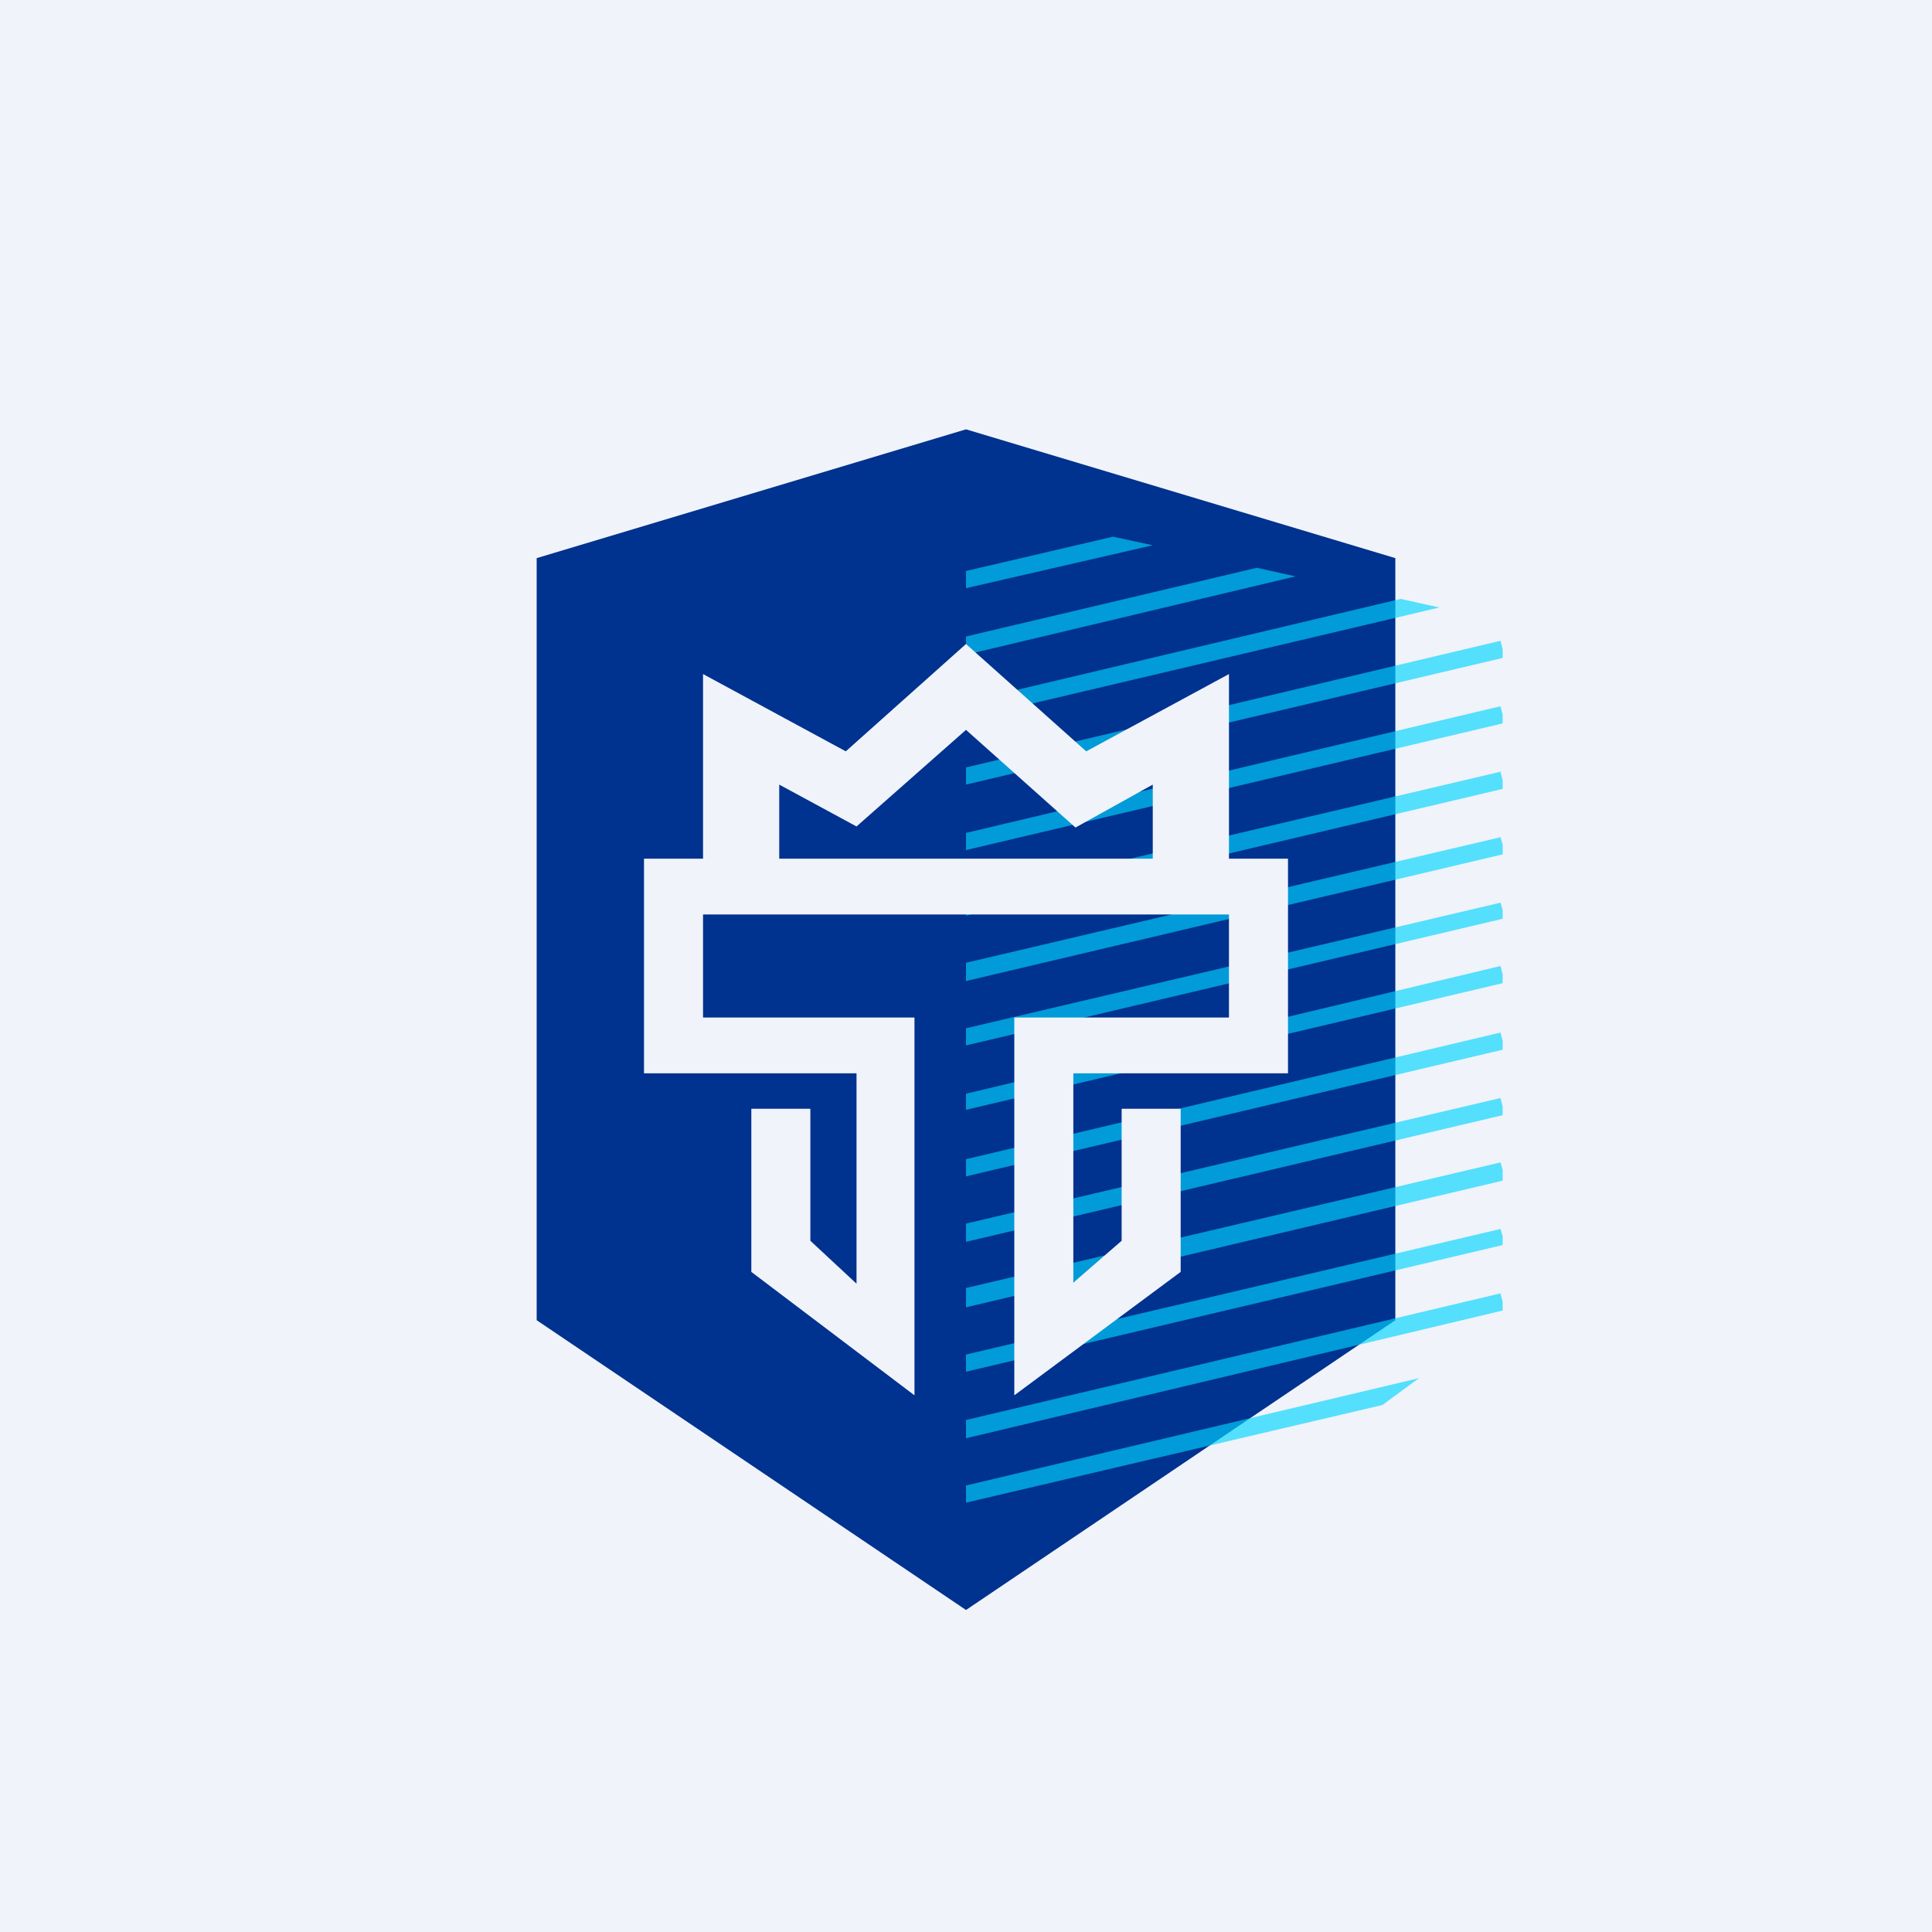 <!-- by TradingView --><svg width="18" height="18" viewBox="0 0 18 18" xmlns="http://www.w3.org/2000/svg"><path fill="#F0F3FA" d="M0 0h18v18H0z"/><path d="m9 15 4-2.7V5.2L9 4 5 5.2v7.1L9 15Z" fill="#00328F"/><path d="M9 5.32 10.37 5l.37.08-1.74.4v-.16Zm0 .78v-.17l2.71-.64.36.08L9 6.1Zm0 .6v-.16l4.05-.96.36.08L9 6.7Zm0 .61v-.16l4.98-1.18.02.08v.08L9 7.31Zm0 .61v-.16l4.98-1.18.02.08v.08L9 7.92Zm0 .6v-.16l4.98-1.17.02.08v.08L9 8.53Zm0 .62v-.17l4.98-1.17.02.07v.09L9 9.14Zm0 .6v-.16l4.98-1.17.02.07v.08L9 9.74Zm0 .61v-.16L13.98 9l.02.08v.08l-5 1.18Zm0 .61v-.16l4.98-1.18.02.08v.08l-5 1.18Zm0 .6v-.16l4.98-1.17.02.08v.08l-5 1.18Zm0 .62V12l4.98-1.17.02.07V11l-5 1.18Zm0 .6v-.16l4.98-1.17.02.07v.08l-5 1.18Zm0 .61v-.16l4.98-1.18.02.08v.08L9 13.4ZM9 14v-.16l4.22-1-.34.25L9 14Z" fill="#00D4FF" fill-opacity=".65"/><path d="M7.88 7 9 6l1.12 1 1.33-.72V8H12v2h-2v1.95l.45-.39v-1.23H11v1.52L9.45 13V9.48h2v-.96h-4.9v.96h1.97V13L7 11.85v-1.52h.55v1.23l.43.4V10H6V8h.55V6.28L7.88 7Zm2.86 1v-.69l-.72.4L9 6.8l-1.02.9-.72-.39V8h3.48Z" fill="#F0F3FA"/></svg>